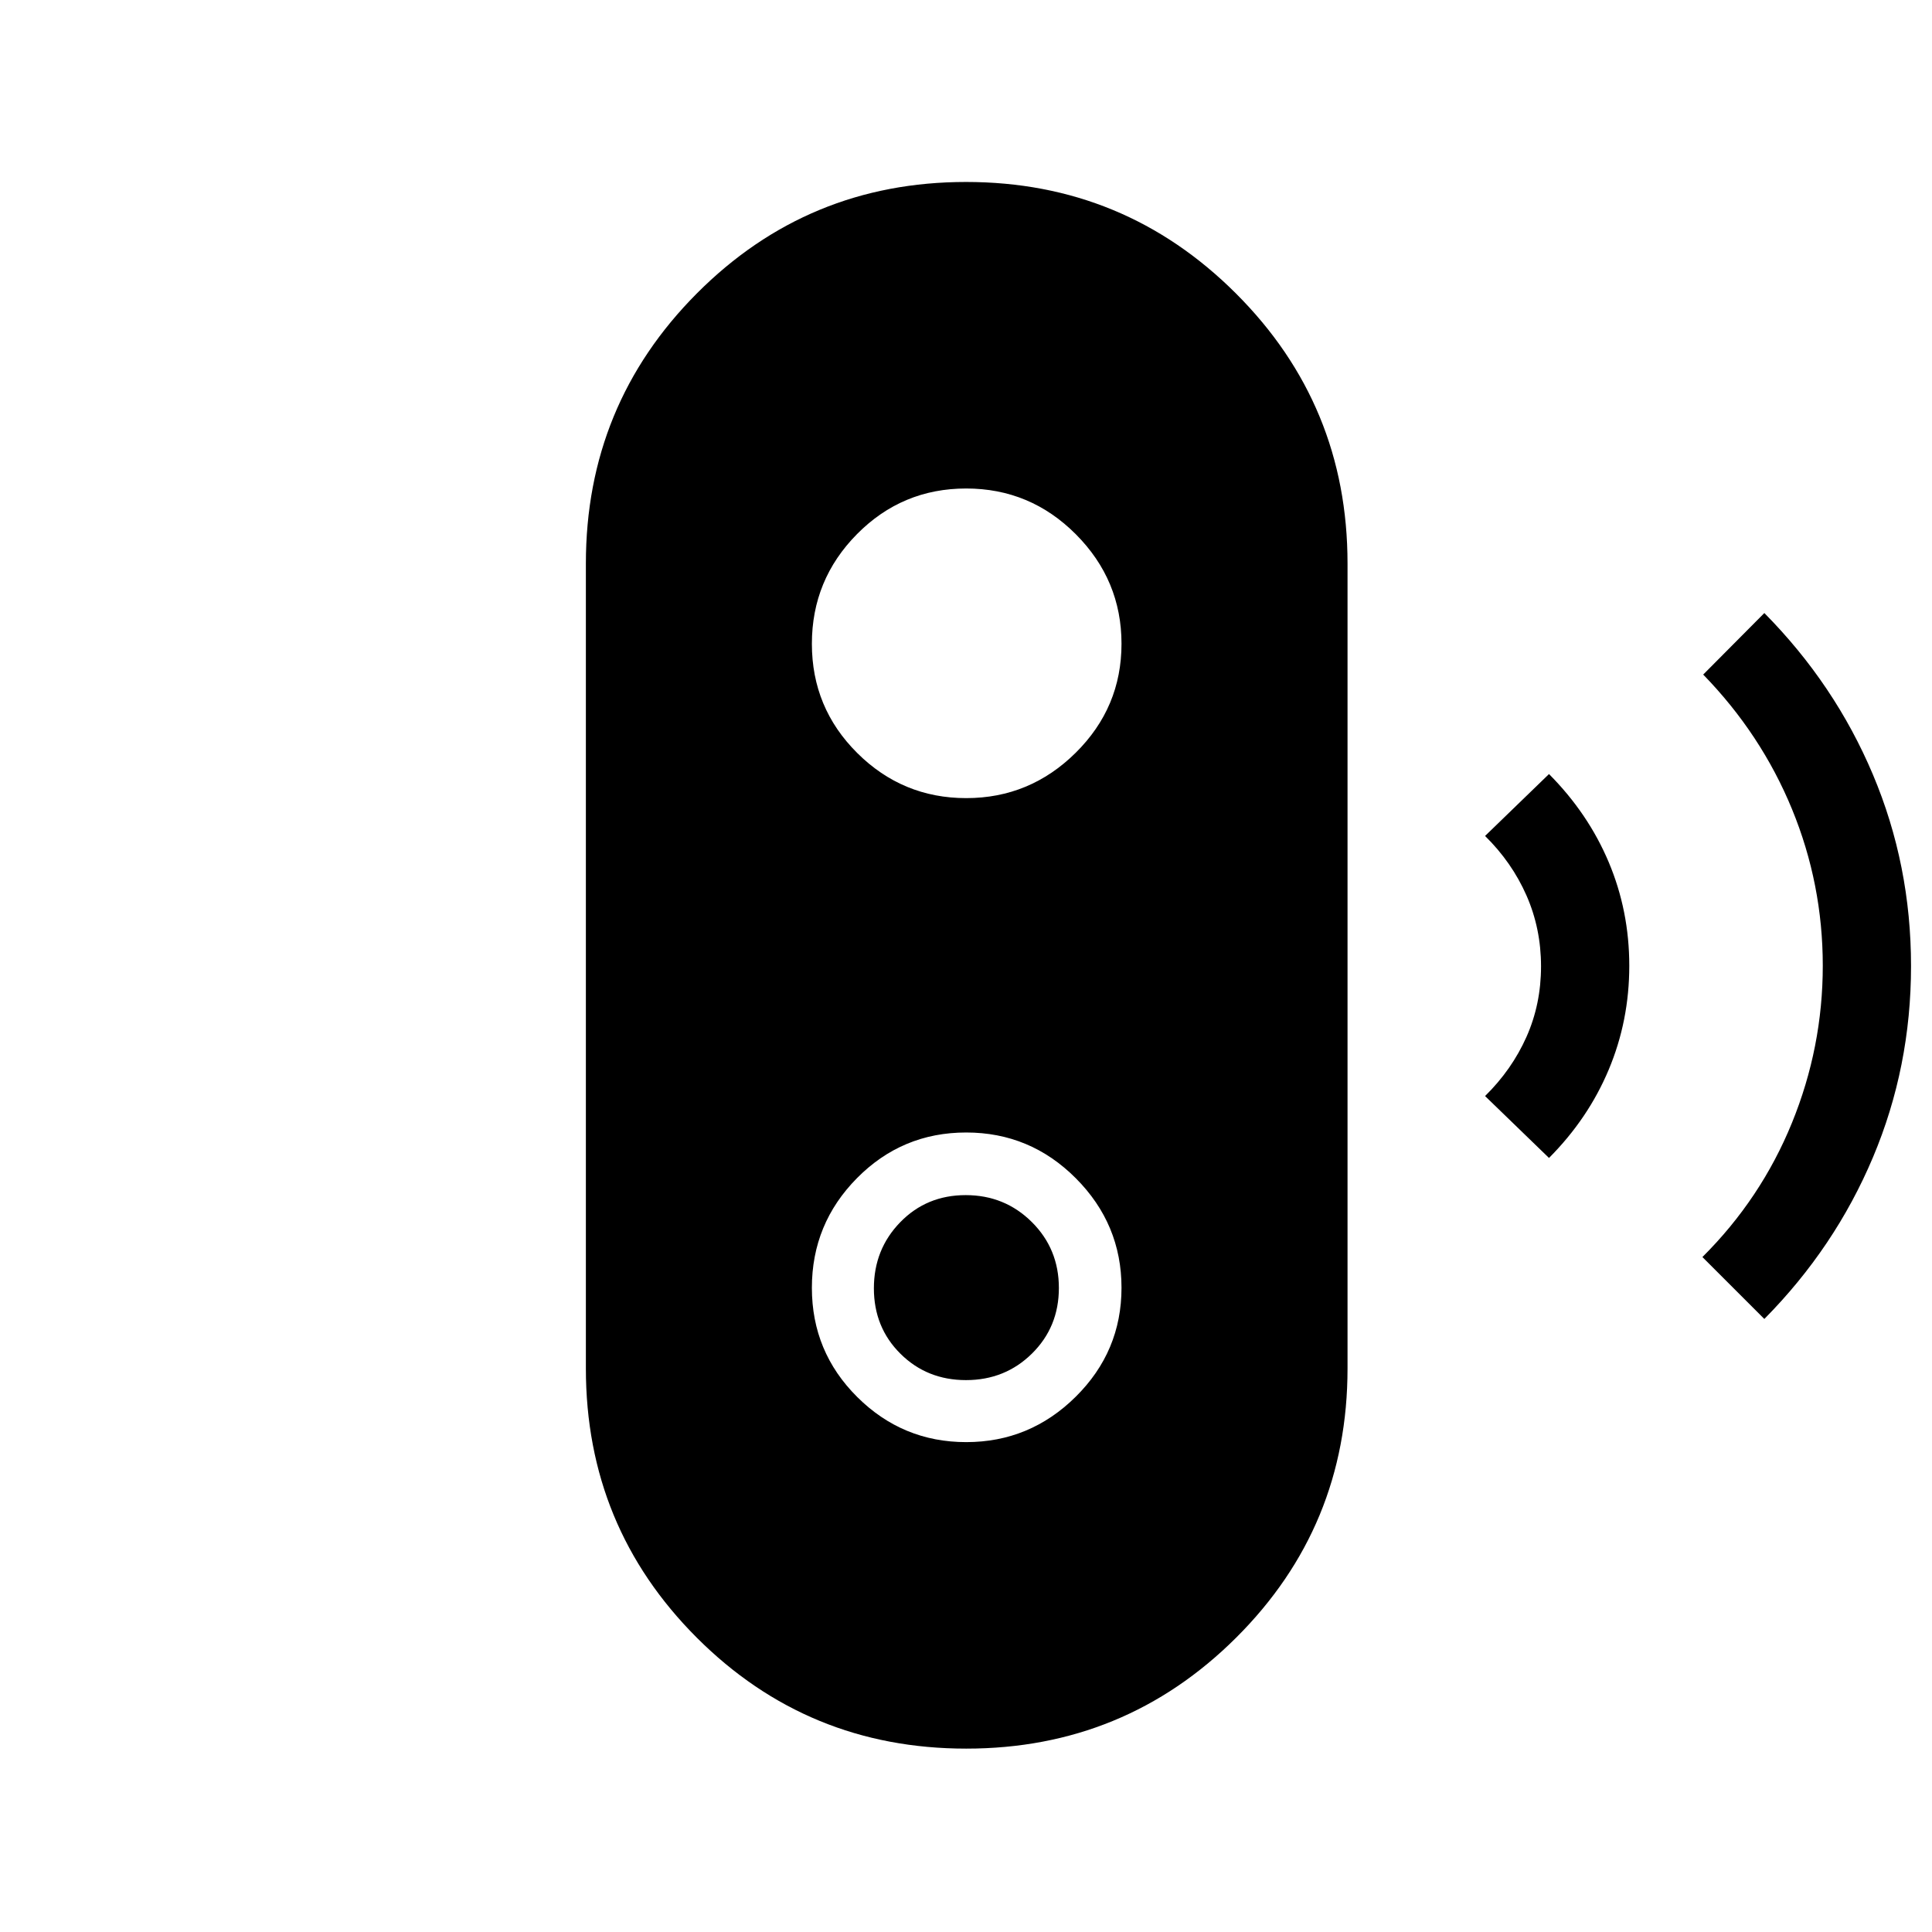 <svg xmlns="http://www.w3.org/2000/svg" height="48" viewBox="0 -960 960 960" width="48"><path d="m876.69-304.62-30.77-30.76q29.11-28.99 44.46-66.61 15.35-37.62 15.35-78.17 0-40.55-15.29-77.77t-44.13-66.88l30.38-30.57q35.04 35.42 53.96 80.28 18.93 44.87 18.93 95.1t-18.93 95.1q-18.92 44.86-53.96 80.28Zm-107-80-31.77-30.76q13.35-13.14 20.58-29.41 7.23-16.26 7.23-35.03t-7.23-35.22q-7.23-16.44-20.58-29.58l31.77-30.76q19.46 19.56 29.67 43.78 10.22 24.22 10.22 51.5 0 27.29-10.22 51.62-10.21 24.33-29.67 43.86ZM480.12-91.12q-78.77 0-133.89-55.13-55.11-55.14-55.11-133.75v-400q0-78.82 55.14-134.2 55.15-55.38 133.77-55.38t134.08 55.38q55.47 55.38 55.47 134.2v400q0 78.61-55.35 133.75-55.34 55.13-134.11 55.13Zm-.01-152.3q31.63 0 54.39-22.53 22.77-22.53 22.77-54.16 0-31.63-22.67-54.39-22.67-22.77-54.51-22.77-31.83 0-54.25 22.67t-22.42 54.51q0 31.83 22.53 54.25t54.16 22.42Zm-.1-30.81q-19.39 0-32.59-13.11-13.19-13.1-13.19-32.5t13.11-32.86q13.1-13.45 32.5-13.45t32.86 13.37q13.45 13.37 13.45 32.77 0 19.39-13.37 32.59-13.37 13.19-32.77 13.19Zm.1-289.19q31.63 0 54.39-22.53 22.77-22.53 22.77-54.16 0-31.63-22.67-54.39-22.67-22.77-54.51-22.77-31.83 0-54.25 22.67t-22.42 54.51q0 31.83 22.53 54.25t54.16 22.42Z"/></svg>